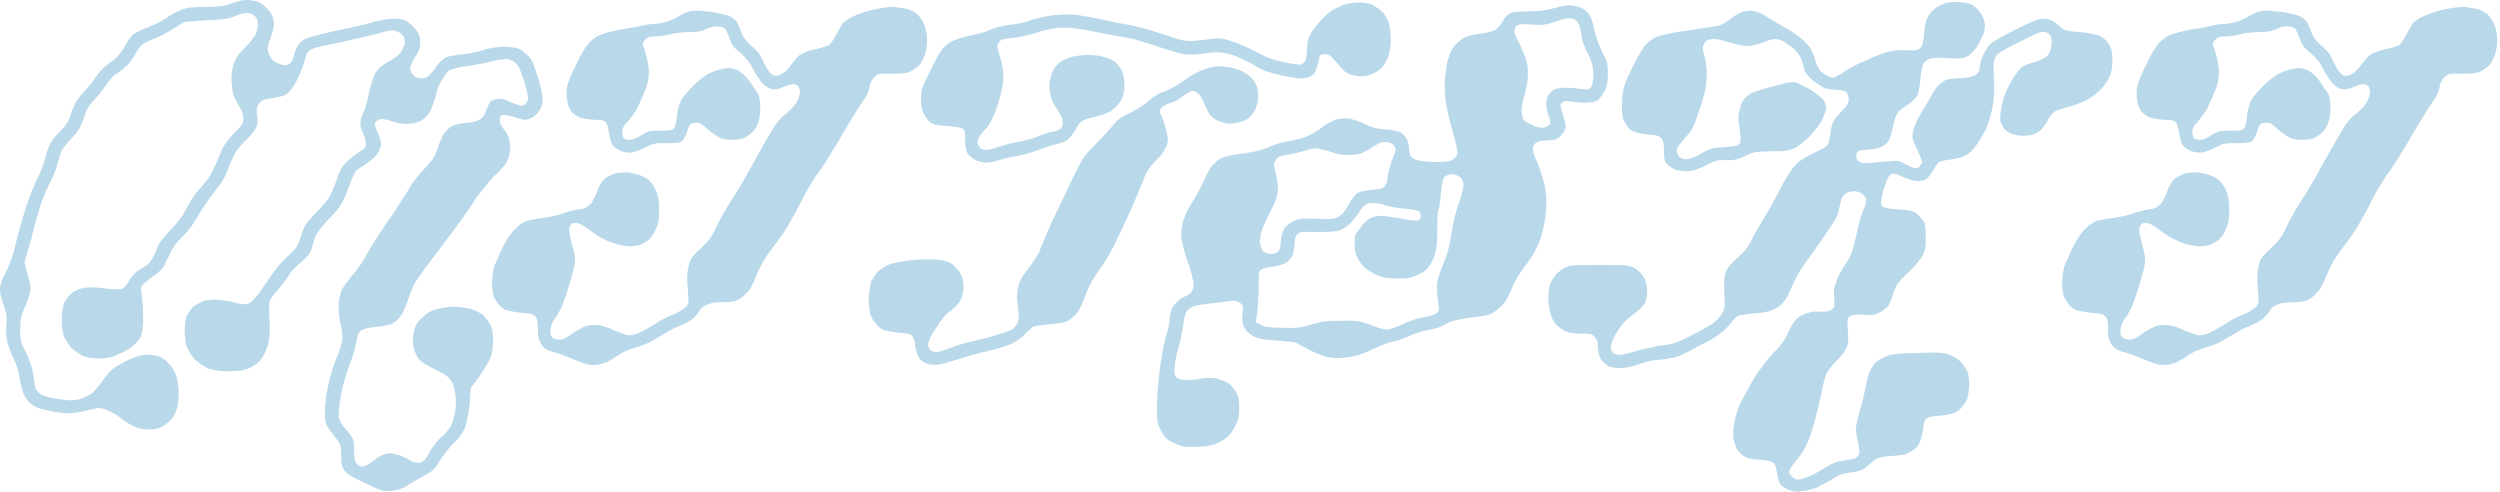 <svg width="178" height="35" viewBox="0 0 178 35" fill="none" xmlns="http://www.w3.org/2000/svg">
<path d="M18.655 0.289C18.807 0.378 19.041 0.647 19.184 0.79C19.337 0.969 19.454 1.291 19.481 1.497C19.544 1.82 19.481 2.088 19.274 2.679C19.041 3.332 19.005 3.476 19.122 3.771C19.184 3.95 19.328 4.219 19.481 4.335C19.597 4.451 19.894 4.568 20.073 4.604C20.396 4.666 20.522 4.631 20.693 4.451C20.809 4.362 20.899 4.129 20.899 4.04C20.899 3.923 21.016 3.655 21.105 3.422C21.195 3.216 21.402 2.974 21.608 2.831C21.788 2.715 22.766 2.446 23.799 2.213C24.84 2.008 26.079 1.739 26.581 1.56C27.057 1.444 27.739 1.327 28.036 1.327C28.332 1.327 28.718 1.39 28.862 1.444C29.041 1.533 29.337 1.802 29.481 1.972C29.688 2.151 29.867 2.473 29.894 2.679C29.921 2.858 29.921 3.18 29.894 3.359C29.867 3.511 29.715 3.887 29.508 4.129C29.355 4.398 29.212 4.72 29.212 4.872C29.212 5.051 29.302 5.23 29.418 5.347C29.535 5.499 29.777 5.579 29.984 5.579C30.28 5.579 30.46 5.49 30.603 5.311C30.72 5.195 30.989 4.899 31.133 4.631C31.285 4.425 31.609 4.156 31.788 4.067C31.968 4.004 32.533 3.887 33.036 3.861C33.512 3.798 34.221 3.655 34.58 3.503C34.966 3.413 35.559 3.324 35.918 3.324C36.241 3.324 36.663 3.386 36.833 3.44C36.986 3.467 37.282 3.673 37.426 3.825C37.605 3.941 37.812 4.21 37.875 4.326C37.964 4.478 38.171 5.096 38.377 5.741C38.611 6.6 38.674 6.985 38.611 7.334C38.584 7.603 38.458 7.862 38.225 8.104C38.072 8.283 37.776 8.462 37.605 8.489C37.399 8.578 37.04 8.489 36.627 8.337C36.241 8.22 35.828 8.158 35.738 8.185C35.648 8.211 35.586 8.364 35.586 8.543C35.586 8.722 35.675 8.928 35.765 9.071C35.918 9.223 36.061 9.456 36.151 9.635C36.241 9.841 36.331 10.199 36.331 10.521C36.331 10.79 36.241 11.228 36.124 11.434C36.034 11.703 35.594 12.177 35.172 12.553C34.786 12.965 34.257 13.618 33.925 14.057C33.655 14.532 32.587 16.036 31.582 17.369C30.54 18.703 29.562 20.028 29.445 20.324C29.328 20.592 29.149 21.067 29.059 21.326C28.969 21.622 28.79 22.007 28.7 22.213C28.61 22.392 28.467 22.598 28.341 22.714C28.251 22.83 28.045 22.983 27.865 23.072C27.686 23.135 27.183 23.251 26.707 23.278C26.088 23.341 25.791 23.457 25.639 23.573C25.522 23.69 25.433 23.985 25.37 24.37C25.307 24.728 25.1 25.435 24.894 25.964C24.687 26.528 24.391 27.441 24.274 28.148C24.158 28.801 24.095 29.509 24.122 29.715C24.149 29.894 24.355 30.279 24.571 30.511C24.84 30.78 25.046 31.102 25.1 31.218C25.19 31.335 25.217 31.747 25.217 32.167C25.217 32.758 25.307 32.91 25.45 33.081C25.603 33.197 25.747 33.26 25.926 33.197C26.043 33.17 26.339 32.991 26.581 32.812C26.788 32.606 27.174 32.4 27.381 32.338C27.677 32.248 27.91 32.248 28.242 32.364C28.512 32.427 28.835 32.57 29.014 32.66C29.131 32.776 29.4 32.893 29.58 32.928C29.849 32.991 29.993 32.955 30.145 32.812C30.298 32.722 30.531 32.338 30.675 32.015C30.908 31.693 31.205 31.308 31.42 31.129C31.627 30.977 31.896 30.655 32.013 30.449C32.192 30.27 32.309 29.768 32.399 29.357C32.462 28.945 32.488 28.407 32.425 28.112C32.399 27.817 32.273 27.369 32.156 27.163C31.923 26.805 31.743 26.689 30.971 26.304C30.442 26.035 29.903 25.713 29.813 25.561C29.697 25.409 29.517 25.059 29.454 24.764C29.364 24.316 29.364 24.084 29.481 23.609C29.571 23.135 29.715 22.929 30.074 22.607C30.37 22.311 30.666 22.105 31.079 22.016C31.375 21.926 31.941 21.837 32.327 21.837C32.65 21.837 33.189 21.926 33.512 21.989C33.808 22.078 34.221 22.284 34.401 22.436C34.553 22.589 34.813 22.911 34.93 23.117C35.047 23.412 35.11 23.77 35.11 24.236C35.11 24.648 35.047 25.122 34.93 25.444C34.84 25.713 34.454 26.331 34.131 26.805L33.512 27.629L33.449 28.694C33.386 29.285 33.242 30.028 33.153 30.323C33.036 30.681 32.794 31.066 32.327 31.532C31.968 31.854 31.528 32.481 31.285 32.83C30.989 33.421 30.81 33.537 30.163 33.895C29.777 34.128 29.185 34.423 28.889 34.638C28.565 34.817 28.206 34.934 27.82 34.961C27.255 34.987 27.138 34.961 25.98 34.397C25.064 33.985 24.705 33.716 24.499 33.483C24.319 33.188 24.292 32.982 24.292 32.391C24.292 31.8 24.23 31.621 24.023 31.326C23.87 31.147 23.61 30.798 23.457 30.583C23.224 30.314 23.161 30.055 23.134 29.634C23.107 29.276 23.161 28.569 23.251 28.041C23.341 27.477 23.52 26.769 23.637 26.411C23.727 26.116 23.933 25.525 24.113 25.113C24.265 24.728 24.382 24.254 24.382 24.021C24.382 23.788 24.319 23.251 24.203 22.866C24.113 22.392 24.086 21.89 24.113 21.568C24.14 21.273 24.265 20.861 24.319 20.655C24.409 20.476 24.768 20.001 25.064 19.616C25.388 19.294 25.953 18.462 26.276 17.817C26.662 17.199 27.318 16.134 27.784 15.507C28.233 14.854 28.79 13.968 29.059 13.556C29.293 13.081 29.804 12.464 30.127 12.106C30.451 11.783 30.783 11.363 30.899 11.193C30.989 11.04 31.133 10.629 31.223 10.369C31.339 10.047 31.519 9.626 31.636 9.456C31.752 9.304 32.022 9.044 32.291 8.928C32.524 8.838 32.946 8.749 33.207 8.749C33.467 8.749 33.862 8.659 34.068 8.569C34.338 8.417 34.454 8.274 34.598 7.916C34.715 7.621 34.831 7.352 34.894 7.262C34.984 7.173 35.217 7.083 35.397 7.057C35.63 6.994 35.927 7.057 36.349 7.262C36.672 7.415 37.031 7.531 37.174 7.531C37.264 7.531 37.408 7.415 37.498 7.298C37.65 7.03 37.65 6.94 37.345 5.884C37.076 4.998 36.932 4.675 36.69 4.469C36.483 4.29 36.241 4.201 36.007 4.201C35.774 4.201 35.262 4.29 34.822 4.407C34.374 4.523 33.611 4.675 33.072 4.729C32.506 4.819 32.004 4.962 31.914 5.051C31.824 5.141 31.618 5.436 31.465 5.705C31.285 5.938 31.079 6.475 31.016 6.86C30.926 7.218 30.72 7.719 30.63 7.952C30.513 8.131 30.271 8.426 30.065 8.543C29.858 8.695 29.499 8.775 29.176 8.811C28.763 8.838 28.431 8.811 27.901 8.632C27.336 8.453 27.156 8.426 26.923 8.543C26.806 8.605 26.689 8.722 26.689 8.838C26.689 8.928 26.779 9.223 26.896 9.456C27.012 9.689 27.129 10.047 27.129 10.226C27.129 10.458 27.012 10.727 26.896 10.906C26.806 11.112 26.42 11.407 26.097 11.649C25.738 11.855 25.415 12.123 25.325 12.177C25.262 12.294 25.029 12.741 24.876 13.216C24.723 13.717 24.427 14.308 24.283 14.55C24.131 14.818 23.691 15.346 23.278 15.731C22.775 16.295 22.506 16.644 22.416 16.94C22.353 17.208 22.237 17.558 22.147 17.826C22.03 18.095 21.788 18.39 21.348 18.739C20.989 19.061 20.603 19.446 20.522 19.688C20.405 19.867 20.073 20.252 19.84 20.574C19.57 20.87 19.31 21.228 19.247 21.344C19.157 21.497 19.131 21.872 19.184 22.642C19.247 23.35 19.211 23.913 19.122 24.361C19.059 24.719 18.852 25.185 18.673 25.453C18.466 25.776 18.224 25.982 17.784 26.196C17.254 26.402 17.012 26.429 16.24 26.429C15.531 26.429 15.199 26.366 14.786 26.223C14.463 26.071 14.076 25.776 13.834 25.57C13.655 25.364 13.421 24.952 13.305 24.71C13.215 24.442 13.152 23.913 13.152 23.529C13.152 23.054 13.215 22.669 13.331 22.41C13.484 22.204 13.655 21.935 13.744 21.846C13.861 21.756 14.13 21.613 14.364 21.488C14.543 21.398 14.983 21.335 15.315 21.335C15.612 21.362 16.141 21.398 16.527 21.488C16.85 21.604 17.299 21.666 17.443 21.666C17.622 21.666 17.829 21.577 18.009 21.371C18.161 21.219 18.457 20.87 18.628 20.601C18.834 20.333 19.22 19.742 19.517 19.33C19.813 18.918 20.289 18.381 20.558 18.175C20.791 17.969 21.123 17.647 21.177 17.468C21.267 17.316 21.384 16.904 21.5 16.609C21.653 16.107 21.797 15.866 22.452 15.194C22.901 14.782 23.368 14.191 23.52 13.896C23.637 13.663 23.879 13.099 24.023 12.652C24.203 12.088 24.382 11.828 24.705 11.497C24.939 11.291 25.325 10.995 25.567 10.816C25.98 10.584 26.043 10.521 26.043 10.199C26.043 9.993 25.953 9.697 25.863 9.518C25.747 9.339 25.657 8.99 25.657 8.775C25.657 8.561 25.774 8.158 25.926 7.889C26.043 7.594 26.222 6.976 26.285 6.502C26.402 6.054 26.581 5.526 26.671 5.293C26.788 5.087 26.994 4.819 27.174 4.702C27.327 4.586 27.704 4.344 27.973 4.201C28.359 3.968 28.565 3.753 28.682 3.431C28.862 3.109 28.862 2.956 28.772 2.688C28.709 2.536 28.565 2.366 28.413 2.303C28.233 2.213 28.054 2.151 27.91 2.151C27.793 2.151 27.201 2.303 26.573 2.473C25.953 2.625 24.849 2.858 24.176 3.037C23.466 3.153 22.721 3.332 22.488 3.395C22.282 3.422 22.012 3.601 21.922 3.717C21.833 3.834 21.716 4.192 21.653 4.425C21.59 4.72 21.357 5.284 21.15 5.696C20.881 6.197 20.648 6.519 20.405 6.698C20.226 6.815 19.813 6.931 19.544 6.967C19.274 6.994 18.888 7.057 18.745 7.119C18.601 7.182 18.421 7.352 18.359 7.504C18.269 7.656 18.269 7.952 18.296 8.185C18.359 8.417 18.359 8.775 18.296 8.928C18.233 9.16 17.973 9.545 17.497 9.993C16.904 10.584 16.725 10.852 16.428 11.559C16.249 12.034 16.016 12.598 15.899 12.768C15.782 13.001 15.45 13.422 15.154 13.806C14.857 14.165 14.409 14.845 14.148 15.284C13.825 15.874 13.493 16.349 13.053 16.788C12.604 17.199 12.308 17.611 12.137 17.996L11.689 18.909C11.599 19.115 11.276 19.411 11.033 19.59C10.737 19.769 10.414 20.037 10.288 20.154C10.019 20.386 10.019 20.449 10.109 21.156C10.171 21.568 10.198 22.275 10.198 22.696C10.198 23.144 10.136 23.699 10.046 23.878C9.983 24.11 9.75 24.406 9.516 24.585C9.337 24.764 8.834 25.059 8.475 25.203C7.882 25.471 7.613 25.525 6.994 25.525C6.464 25.525 6.168 25.462 5.836 25.319C5.602 25.167 5.306 24.961 5.126 24.818C4.974 24.666 4.74 24.316 4.597 24.048C4.444 23.663 4.39 23.305 4.39 22.777C4.39 22.275 4.453 21.863 4.57 21.568C4.687 21.335 4.893 21.04 5.073 20.915C5.225 20.735 5.575 20.592 5.818 20.53C6.087 20.467 6.527 20.44 6.823 20.467L7.945 20.583C8.268 20.61 8.627 20.61 8.744 20.556C8.861 20.494 9.103 20.172 9.247 19.903C9.453 19.581 9.723 19.312 9.992 19.16C10.261 19.044 10.557 18.802 10.647 18.686C10.764 18.569 11.006 18.157 11.123 17.799C11.303 17.298 11.572 16.976 12.164 16.349C12.694 15.785 13.053 15.346 13.322 14.755C13.592 14.281 13.942 13.717 14.184 13.484C14.418 13.189 14.714 12.867 14.84 12.688C14.956 12.508 15.199 12.034 15.405 11.622C15.585 11.175 15.791 10.62 15.935 10.414C16.052 10.181 16.411 9.733 16.734 9.411C17.263 8.91 17.326 8.757 17.326 8.435C17.326 8.167 17.209 7.817 16.913 7.37C16.59 6.806 16.527 6.546 16.5 5.92C16.438 5.445 16.5 5.033 16.617 4.622C16.734 4.21 16.913 3.914 17.416 3.413C17.775 3.055 18.125 2.616 18.215 2.41C18.278 2.204 18.367 1.909 18.367 1.73C18.367 1.461 18.278 1.282 18.161 1.166C18.009 0.987 17.802 0.933 17.542 0.933C17.335 0.933 16.922 1.05 16.68 1.166C16.267 1.345 15.908 1.399 14.75 1.435C13.951 1.497 13.206 1.551 13.089 1.587C12.972 1.676 12.586 1.882 12.227 2.115C11.868 2.348 11.276 2.643 10.953 2.768C10.593 2.921 10.207 3.091 10.064 3.216C9.947 3.332 9.741 3.664 9.588 3.923C9.435 4.219 9.175 4.577 8.969 4.72C8.762 4.926 8.439 5.168 8.197 5.311C7.99 5.49 7.667 5.839 7.451 6.197C7.245 6.493 6.859 6.967 6.626 7.2C6.267 7.558 6.123 7.907 5.943 8.498C5.71 9.116 5.557 9.357 5.117 9.832C4.821 10.127 4.498 10.539 4.408 10.691C4.319 10.843 4.202 11.282 4.112 11.604C4.049 11.927 3.789 12.553 3.582 12.965C3.349 13.377 3.053 14.12 2.9 14.559C2.748 15.06 2.424 16.152 2.218 17.038L1.742 18.668L1.976 19.581C2.209 20.377 2.209 20.583 2.092 20.968C2.029 21.201 1.886 21.675 1.733 21.971C1.5 22.472 1.437 22.768 1.437 23.448C1.437 24.218 1.464 24.361 1.886 25.167C2.182 25.82 2.335 26.286 2.388 26.796C2.415 27.154 2.505 27.566 2.568 27.745C2.658 27.897 2.864 28.067 3.017 28.13C3.196 28.22 3.762 28.363 4.265 28.425C5.064 28.542 5.243 28.515 5.746 28.399C6.069 28.282 6.428 28.103 6.608 27.951C6.76 27.835 7.021 27.45 7.263 27.181C7.443 26.859 7.793 26.501 7.972 26.322C8.179 26.143 8.717 25.82 9.157 25.614C9.812 25.346 10.073 25.256 10.522 25.256C10.818 25.256 11.231 25.319 11.41 25.409C11.617 25.498 11.886 25.731 12.066 25.937C12.272 26.116 12.479 26.528 12.568 26.823C12.658 27.118 12.721 27.62 12.721 28.005C12.721 28.39 12.658 28.891 12.568 29.186C12.479 29.455 12.299 29.804 12.066 29.983C11.886 30.162 11.617 30.368 11.446 30.431C11.294 30.52 10.917 30.583 10.557 30.583C10.145 30.556 9.812 30.493 9.552 30.377C9.346 30.288 8.87 29.992 8.547 29.724C8.161 29.428 7.631 29.195 7.389 29.106C7.003 29.016 6.859 29.043 6.204 29.222C5.791 29.339 5.225 29.428 4.929 29.428C4.606 29.428 4.067 29.365 3.627 29.276C3.178 29.186 2.712 29.07 2.559 28.98C2.406 28.891 2.146 28.712 2.029 28.596C1.913 28.479 1.733 28.184 1.67 28.005C1.581 27.826 1.464 27.351 1.401 26.966C1.374 26.581 1.221 26.053 0.988 25.579C0.782 25.167 0.575 24.576 0.512 24.307C0.449 24.039 0.422 23.538 0.449 23.126C0.512 22.598 0.476 22.356 0.243 21.675C0.036 21.147 -0.026 20.727 0.01 20.467C0.036 20.198 0.189 19.76 0.396 19.428C0.575 19.106 0.808 18.453 0.961 17.978C1.078 17.504 1.347 16.412 1.616 15.525C1.886 14.55 2.299 13.484 2.568 12.893C2.864 12.365 3.134 11.595 3.223 11.21C3.313 10.825 3.493 10.414 3.582 10.208C3.672 10.056 3.968 9.644 4.292 9.321C4.74 8.874 4.911 8.614 5.037 8.14C5.126 7.817 5.333 7.433 5.396 7.28C5.486 7.101 5.755 6.779 6.015 6.484C6.249 6.251 6.608 5.83 6.76 5.571C6.913 5.302 7.236 4.953 7.443 4.774C7.649 4.568 8.008 4.326 8.215 4.183C8.394 4.004 8.717 3.619 8.924 3.234C9.157 2.786 9.399 2.491 9.606 2.375C9.839 2.222 10.315 2.016 10.647 1.9C11.006 1.784 11.509 1.488 11.805 1.309C12.075 1.103 12.55 0.835 12.874 0.718C13.26 0.539 13.583 0.513 14.624 0.486C15.63 0.486 16.043 0.423 16.428 0.253C16.752 0.163 17.084 0.047 17.254 0.02C17.407 -0.007 17.667 -0.007 17.874 0.02C18.08 0.047 18.404 0.137 18.583 0.226L18.655 0.289Z" fill="#B9D9EB"/>
<path d="M64.608 0.638C64.841 0.701 65.138 0.871 65.353 1.05C65.506 1.229 65.712 1.497 65.766 1.667C65.883 1.873 65.973 2.285 66 2.616C66.026 3.064 66 3.386 65.883 3.771C65.82 4.067 65.614 4.425 65.524 4.568C65.407 4.72 65.111 4.926 64.904 5.042C64.581 5.221 64.312 5.248 63.54 5.248C62.714 5.221 62.535 5.248 62.328 5.427C62.175 5.544 62.005 5.785 61.942 6.018C61.915 6.251 61.825 6.546 61.762 6.672C61.7 6.851 61.403 7.262 61.107 7.71C60.838 8.158 60.156 9.214 59.689 10.073C59.186 10.897 58.504 12.025 58.118 12.499C57.795 13.001 57.292 13.798 57.05 14.335C56.816 14.836 56.367 15.606 56.098 16.08C55.864 16.492 55.326 17.235 54.94 17.737C54.437 18.39 54.168 18.891 53.872 19.572C53.602 20.252 53.423 20.637 53.1 20.906C52.893 21.174 52.534 21.38 52.328 21.434C52.121 21.497 51.645 21.523 51.286 21.523C50.963 21.523 50.514 21.586 50.335 21.702C50.128 21.765 49.922 21.935 49.832 22.087C49.742 22.266 49.536 22.499 49.383 22.651C49.266 22.768 48.853 23.036 48.494 23.153C48.108 23.305 47.543 23.6 47.22 23.806C46.861 24.012 46.394 24.308 46.151 24.424C45.882 24.54 45.442 24.692 45.146 24.782C44.877 24.845 44.401 25.05 44.167 25.194C43.871 25.4 43.485 25.641 43.252 25.758C42.983 25.874 42.632 25.991 42.273 25.991C41.825 25.991 41.564 25.874 40.819 25.579C40.343 25.373 39.778 25.167 39.571 25.104C39.392 25.077 39.122 24.988 38.952 24.898C38.799 24.836 38.593 24.63 38.503 24.451C38.35 24.218 38.297 23.949 38.297 23.448C38.297 22.947 38.27 22.678 38.117 22.535C37.964 22.356 37.821 22.329 37.049 22.266C36.573 22.204 36.097 22.114 35.98 22.061C35.864 21.998 35.657 21.855 35.532 21.702C35.379 21.523 35.208 21.255 35.146 21.085C35.083 20.879 35.029 20.467 35.029 20.082C35.029 19.697 35.119 19.223 35.208 18.9C35.361 18.605 35.621 17.951 35.864 17.45C36.187 16.886 36.483 16.447 36.779 16.206C36.986 15.973 37.372 15.758 37.578 15.704C37.812 15.642 38.323 15.552 38.79 15.498C39.239 15.436 39.832 15.293 40.065 15.203C40.361 15.087 40.837 14.97 41.187 14.908C41.6 14.881 41.869 14.729 41.986 14.585C42.139 14.469 42.345 14.057 42.489 13.699C42.641 13.225 42.875 12.876 43.054 12.723C43.207 12.607 43.53 12.428 43.764 12.365C43.997 12.276 44.446 12.276 44.769 12.276C45.092 12.338 45.541 12.455 45.747 12.544C45.981 12.661 46.223 12.813 46.313 12.956C46.403 13.046 46.609 13.314 46.726 13.61C46.879 13.995 46.932 14.29 46.932 14.97C46.932 15.713 46.87 15.919 46.663 16.385C46.546 16.707 46.277 17.003 46.133 17.128C45.981 17.217 45.685 17.396 45.514 17.45C45.334 17.513 45.011 17.54 44.832 17.54C44.625 17.54 44.212 17.477 43.916 17.387C43.62 17.325 43.171 17.119 42.938 17.003C42.668 16.886 42.228 16.555 41.896 16.322C41.447 16 41.241 15.874 41.008 15.874C40.711 15.874 40.648 15.937 40.559 16.143C40.496 16.322 40.532 16.617 40.711 17.352C40.918 18.032 40.981 18.39 40.918 18.766C40.891 19.035 40.684 19.831 40.469 20.485C40.263 21.165 40.02 21.846 39.903 22.025C39.814 22.204 39.634 22.526 39.49 22.705C39.347 22.884 39.221 23.206 39.194 23.412C39.167 23.735 39.194 23.887 39.311 24.003C39.401 24.119 39.634 24.182 39.84 24.182C40.074 24.182 40.343 24.066 40.756 23.735C41.079 23.529 41.555 23.26 41.762 23.206C41.968 23.144 42.354 23.117 42.587 23.144C42.857 23.171 43.386 23.35 43.799 23.555C44.248 23.735 44.688 23.878 44.778 23.878C44.868 23.878 45.137 23.815 45.37 23.761C45.577 23.672 46.142 23.376 46.582 23.108C46.995 22.812 47.624 22.49 48.001 22.365C48.387 22.186 48.71 21.98 48.827 21.863C49.033 21.631 49.06 21.505 48.979 20.744C48.952 20.27 48.889 19.706 48.952 19.446C48.952 19.214 49.042 18.829 49.105 18.623C49.195 18.39 49.491 18.032 49.904 17.674C50.433 17.173 50.613 16.967 50.945 16.286C51.152 15.812 51.565 15.078 51.861 14.603C52.157 14.129 52.687 13.305 53.019 12.714L54.141 10.7C54.41 10.199 54.823 9.518 55.003 9.223C55.209 8.838 55.532 8.426 55.918 8.131C56.242 7.862 56.601 7.513 56.717 7.271C56.834 7.092 56.951 6.797 56.951 6.591C56.951 6.412 56.888 6.206 56.834 6.143C56.744 6.054 56.601 5.991 56.448 5.991C56.295 5.991 55.972 6.108 55.703 6.224C55.317 6.376 55.2 6.403 54.841 6.314C54.662 6.251 54.365 6.045 54.222 5.866C54.105 5.714 53.809 5.275 53.629 4.953C53.423 4.478 53.127 4.129 52.714 3.771C52.211 3.359 52.094 3.18 51.942 2.733C51.852 2.464 51.708 2.142 51.618 2.025C51.466 1.936 51.232 1.873 51.026 1.873C50.846 1.873 50.496 1.963 50.254 2.079C49.931 2.231 49.661 2.285 49.042 2.285C48.566 2.285 47.974 2.375 47.74 2.437C47.444 2.527 46.995 2.589 46.699 2.589C46.286 2.589 46.133 2.652 45.99 2.768C45.873 2.885 45.756 3.037 45.756 3.127C45.756 3.189 45.909 3.512 45.99 3.87C46.106 4.255 46.196 4.729 46.196 5.141C46.196 5.615 46.133 5.938 45.9 6.528C45.721 6.94 45.487 7.477 45.37 7.71C45.281 7.916 44.957 8.328 44.751 8.596C44.428 8.919 44.302 9.125 44.302 9.366C44.302 9.545 44.329 9.724 44.392 9.841C44.455 9.903 44.661 9.957 44.841 9.957C45.047 9.957 45.343 9.841 45.703 9.599C46.178 9.304 46.268 9.304 47.04 9.304C47.749 9.304 47.902 9.277 48.019 9.098C48.081 9.008 48.171 8.623 48.198 8.238C48.225 7.853 48.378 7.379 48.494 7.146C48.584 6.94 48.997 6.466 49.356 6.108C49.742 5.723 50.272 5.311 50.568 5.195C50.864 5.042 51.313 4.926 51.609 4.872C51.995 4.81 52.229 4.872 52.498 4.989C52.767 5.105 53.028 5.347 53.36 5.759C53.593 6.117 53.863 6.528 53.979 6.672C54.069 6.904 54.132 7.236 54.132 7.621C54.132 7.916 54.105 8.39 54.015 8.623C53.988 8.829 53.782 9.151 53.656 9.33C53.504 9.483 53.243 9.689 53.064 9.778C52.884 9.894 52.534 9.957 52.148 9.957C51.735 9.957 51.376 9.894 51.197 9.778C51.044 9.689 50.667 9.456 50.398 9.214C50.038 8.856 49.832 8.74 49.626 8.74C49.446 8.74 49.239 8.766 49.177 8.829C49.114 8.856 48.997 9.098 48.907 9.42C48.818 9.653 48.674 9.984 48.521 10.073C48.405 10.163 48.045 10.19 47.426 10.19C46.6 10.19 46.475 10.217 45.855 10.548C45.442 10.754 45.029 10.87 44.814 10.87C44.634 10.87 44.311 10.808 44.132 10.718C43.925 10.629 43.683 10.45 43.602 10.306C43.521 10.163 43.395 9.778 43.368 9.483C43.306 9.125 43.216 8.802 43.135 8.713C43.045 8.596 42.866 8.534 42.453 8.534C42.157 8.534 41.708 8.471 41.501 8.417C41.268 8.39 40.999 8.238 40.882 8.122C40.729 8.032 40.586 7.826 40.559 7.737C40.496 7.647 40.406 7.379 40.379 7.119C40.316 6.851 40.316 6.439 40.379 6.17C40.442 5.875 40.702 5.168 41.035 4.577C41.304 3.959 41.717 3.279 41.923 3.073C42.13 2.84 42.453 2.598 42.668 2.509C42.938 2.392 43.62 2.213 44.239 2.097C44.859 2.008 45.541 1.864 45.721 1.829C45.9 1.766 46.25 1.712 46.519 1.712C46.753 1.712 47.202 1.623 47.435 1.56C47.731 1.47 48.144 1.291 48.441 1.085C48.71 0.933 49.096 0.79 49.302 0.763C49.509 0.736 50.164 0.79 50.694 0.853C51.259 0.942 51.852 1.085 51.995 1.175C52.175 1.265 52.355 1.408 52.444 1.533C52.534 1.649 52.651 1.981 52.767 2.276C52.92 2.661 53.064 2.867 53.513 3.279C53.961 3.637 54.168 3.932 54.338 4.371C54.491 4.693 54.724 5.078 54.841 5.195C54.931 5.311 55.111 5.4 55.254 5.4C55.344 5.4 55.577 5.338 55.73 5.221C55.909 5.132 56.179 4.863 56.349 4.568C56.529 4.335 56.825 4.004 56.969 3.888C57.202 3.771 57.678 3.565 58.064 3.503C58.477 3.413 58.863 3.297 59.042 3.207C59.132 3.144 59.366 2.795 59.545 2.464C59.725 2.106 59.931 1.757 60.048 1.605C60.2 1.488 60.434 1.309 60.613 1.22C60.82 1.13 61.296 0.924 61.709 0.808C62.121 0.692 62.714 0.575 62.983 0.539C63.306 0.513 63.666 0.45 63.809 0.513L64.554 0.629L64.608 0.638Z" fill="#B9D9EB"/>
<path d="M61.978 20.154C62.095 19.921 62.337 19.5 62.508 19.33C62.777 19.124 63.1 18.882 63.396 18.802C63.666 18.712 64.285 18.596 64.815 18.533C65.344 18.471 66.089 18.444 66.538 18.471C66.924 18.497 67.4 18.587 67.579 18.677C67.759 18.739 67.993 18.945 68.109 19.124C68.262 19.241 68.432 19.509 68.495 19.715C68.558 19.921 68.612 20.243 68.612 20.458C68.612 20.691 68.522 21.076 68.432 21.282C68.316 21.55 68.046 21.846 67.723 22.105C67.364 22.338 67.014 22.759 66.655 23.35C66.269 23.878 66.089 24.325 66.089 24.504C66.089 24.71 66.152 24.863 66.269 24.952C66.359 25.015 66.565 25.068 66.682 25.068C66.799 25.068 67.212 24.952 67.597 24.8C67.957 24.648 68.693 24.415 69.258 24.299C69.788 24.182 70.596 23.976 71.036 23.824C71.484 23.708 71.951 23.529 72.104 23.439C72.221 23.35 72.373 23.117 72.463 22.965C72.553 22.669 72.553 22.463 72.463 21.756C72.373 21.013 72.4 20.78 72.526 20.342C72.616 19.957 72.885 19.518 73.235 19.097C73.531 18.712 73.855 18.211 73.98 17.978C74.07 17.71 74.483 16.707 74.932 15.704C75.407 14.755 76.09 13.278 76.476 12.482C77.131 11.184 77.248 11.005 77.894 10.387C78.28 10.002 78.81 9.411 79.106 9.089C79.519 8.561 79.698 8.382 80.444 8.05C80.946 7.782 81.539 7.433 81.835 7.137C82.194 6.842 82.49 6.636 82.876 6.519C83.146 6.43 83.621 6.197 83.918 5.991C84.187 5.785 84.69 5.463 85.013 5.248C85.336 5.096 85.812 4.89 86.054 4.836C86.288 4.747 86.799 4.684 87.149 4.747C87.625 4.774 87.948 4.863 88.451 5.069C88.954 5.365 89.16 5.544 89.313 5.812C89.519 6.108 89.582 6.376 89.582 6.815C89.582 7.173 89.492 7.558 89.376 7.791C89.259 8.059 89.053 8.292 88.9 8.408C88.72 8.561 88.397 8.677 88.101 8.731C87.868 8.793 87.482 8.82 87.302 8.793C87.096 8.731 86.737 8.614 86.557 8.525C86.261 8.346 86.081 8.167 85.938 7.782L85.579 7.012C85.516 6.895 85.372 6.69 85.219 6.6C85.013 6.448 84.896 6.448 84.717 6.537C84.564 6.627 84.268 6.77 84.097 6.949C83.918 7.101 83.532 7.271 83.325 7.334C83.092 7.397 82.823 7.54 82.733 7.656C82.526 7.862 82.526 7.889 82.733 8.31C82.823 8.578 82.966 9.017 83.056 9.348C83.173 9.823 83.173 9.966 83.083 10.324C82.993 10.593 82.76 11.005 82.284 11.443C81.754 12.007 81.575 12.303 81.395 12.858C81.243 13.216 80.83 14.245 80.444 15.105C80.031 15.991 79.528 17.083 79.286 17.558C79.043 18.032 78.603 18.766 78.28 19.214C77.894 19.715 77.571 20.306 77.365 20.807C77.212 21.282 76.951 21.846 76.835 22.052C76.682 22.32 76.422 22.58 76.126 22.794C75.802 22.974 75.506 23.027 74.734 23.09C74.169 23.153 73.666 23.206 73.549 23.269C73.46 23.358 73.19 23.564 72.984 23.77C72.777 24.039 72.364 24.299 72.068 24.451C71.745 24.63 70.946 24.863 70.264 25.015C69.519 25.167 68.603 25.462 68.127 25.605C67.651 25.749 67.086 25.928 66.826 25.964C66.592 25.991 66.206 25.964 66 25.901C65.793 25.838 65.551 25.632 65.434 25.489C65.344 25.337 65.228 24.961 65.165 24.666C65.138 24.308 65.048 24.012 64.931 23.896C64.815 23.779 64.518 23.717 63.98 23.69C63.531 23.627 63.028 23.538 62.858 23.484C62.678 23.394 62.472 23.188 62.328 23.009C62.175 22.857 62.005 22.535 61.942 22.329C61.915 22.15 61.852 21.675 61.852 21.326C61.852 20.977 61.915 20.467 62.005 20.172L61.978 20.154ZM97.787 0.405C97.994 0.495 98.353 0.727 98.496 0.933C98.64 1.139 98.882 1.497 98.909 1.757C98.972 1.963 99.026 2.464 99.026 2.795C99.026 3.153 98.963 3.682 98.873 3.95C98.757 4.308 98.577 4.604 98.344 4.863C98.075 5.096 97.814 5.248 97.428 5.365C97.042 5.454 96.773 5.454 96.387 5.365C95.911 5.248 95.794 5.159 95.471 4.801C95.265 4.532 94.968 4.237 94.852 4.12C94.735 3.941 94.555 3.852 94.349 3.852C94.196 3.852 94.053 3.879 93.99 3.941C93.963 3.968 93.9 4.263 93.837 4.559C93.748 4.854 93.658 5.15 93.568 5.239C93.478 5.356 93.245 5.508 93.002 5.535C92.733 5.624 92.41 5.597 91.611 5.445C91.019 5.329 90.399 5.15 90.193 5.087C89.959 5.024 89.537 4.819 89.214 4.586C88.891 4.407 88.388 4.174 88.056 4.022C87.76 3.905 87.284 3.789 87.051 3.753C86.754 3.691 86.225 3.726 85.686 3.816C85.21 3.879 84.645 3.905 84.411 3.879C84.205 3.852 83.37 3.646 82.544 3.35C81.772 3.082 80.767 2.786 80.318 2.697C79.869 2.634 78.774 2.428 77.885 2.249C76.548 1.981 76.081 1.954 75.425 1.981C74.923 2.008 74.267 2.16 73.675 2.366C73.145 2.518 72.4 2.688 71.987 2.724C71.368 2.751 71.242 2.84 71.126 3.019C70.973 3.252 70.973 3.315 71.215 4.084C71.368 4.613 71.449 5.087 71.449 5.588C71.422 6 71.296 6.591 71.152 7.066C71.036 7.54 70.829 8.104 70.704 8.337C70.587 8.605 70.38 8.928 70.201 9.16C69.967 9.366 69.788 9.662 69.698 9.778C69.671 9.868 69.608 10.047 69.608 10.136C69.608 10.226 69.671 10.405 69.761 10.494C69.851 10.611 70.057 10.673 70.21 10.673C70.389 10.673 70.713 10.584 70.982 10.494C71.251 10.405 71.844 10.226 72.319 10.136C72.795 10.047 73.442 9.903 73.738 9.778C74.061 9.599 74.537 9.483 74.743 9.42C74.95 9.393 75.246 9.304 75.336 9.268C75.452 9.205 75.569 9.116 75.605 9.062C75.632 8.972 75.668 8.829 75.668 8.677C75.668 8.561 75.578 8.292 75.488 8.149C75.372 7.97 75.192 7.647 75.039 7.406C74.887 7.173 74.77 6.725 74.743 6.457C74.716 6.224 74.716 5.803 74.806 5.508C74.869 5.15 75.013 4.89 75.282 4.595C75.515 4.362 75.811 4.21 76.171 4.093C76.494 3.977 77.086 3.914 77.472 3.914C77.885 3.914 78.424 3.977 78.63 4.067C78.837 4.093 79.16 4.272 79.375 4.389C79.555 4.541 79.788 4.836 79.878 5.042C79.995 5.311 80.058 5.696 80.058 6.081C80.058 6.466 79.995 6.788 79.851 7.083C79.698 7.379 79.438 7.647 79.169 7.853C78.9 8.059 78.424 8.211 77.921 8.328C77.356 8.444 77.059 8.561 76.916 8.713C76.799 8.829 76.619 9.125 76.503 9.366C76.35 9.572 76.144 9.868 75.973 9.984C75.82 10.073 75.443 10.217 75.174 10.279C74.878 10.342 74.348 10.512 73.962 10.664C73.576 10.816 72.957 11.022 72.544 11.076C72.185 11.139 71.592 11.255 71.269 11.371C70.973 11.461 70.497 11.577 70.264 11.577C69.994 11.577 69.671 11.515 69.465 11.398C69.285 11.336 69.052 11.13 68.899 10.951C68.782 10.682 68.72 10.45 68.72 9.975C68.72 9.474 68.693 9.268 68.567 9.178C68.45 9.089 68.037 9.026 67.472 8.972C66.763 8.945 66.493 8.883 66.26 8.74C66.107 8.623 65.901 8.328 65.784 8.122C65.632 7.889 65.578 7.558 65.578 7.03C65.578 6.376 65.641 6.26 66.17 5.168C66.493 4.514 66.852 3.807 66.996 3.628C67.149 3.395 67.445 3.127 67.705 2.974C67.912 2.858 68.531 2.652 69.097 2.527C69.626 2.437 70.308 2.231 70.605 2.079C70.928 1.927 71.52 1.811 71.969 1.757C72.382 1.73 73.091 1.578 73.513 1.399C73.926 1.282 74.635 1.13 75.057 1.077C75.623 1.014 76.153 1.014 76.628 1.05C77.041 1.112 77.607 1.229 77.966 1.282C78.289 1.372 79.124 1.515 79.806 1.667C80.578 1.784 81.673 2.052 82.715 2.41C84.196 2.912 84.376 2.939 84.968 2.912C85.354 2.885 85.947 2.822 86.27 2.76C86.835 2.697 87.096 2.733 87.688 2.939C88.074 3.055 88.873 3.386 89.412 3.682C90.184 4.093 90.659 4.272 91.431 4.425C91.934 4.541 92.473 4.604 92.616 4.604C92.733 4.577 92.85 4.451 92.94 4.335C93.002 4.183 93.056 3.807 93.056 3.512C93.056 3.127 93.119 2.742 93.263 2.509C93.379 2.303 93.649 1.855 93.918 1.596C94.151 1.3 94.573 0.915 94.78 0.772C95.013 0.62 95.399 0.45 95.642 0.36C95.911 0.244 96.414 0.181 96.737 0.181C97.186 0.181 97.536 0.244 97.805 0.387L97.787 0.405Z" fill="#B9D9EB"/>
<path d="M112.644 0.584C112.797 0.674 113.057 0.853 113.147 1.032C113.264 1.148 113.416 1.623 113.506 2.07C113.596 2.571 113.829 3.189 114.072 3.699C114.458 4.38 114.484 4.559 114.484 5.239C114.484 5.83 114.422 6.152 114.251 6.484C114.098 6.752 113.892 7.012 113.748 7.164C113.542 7.253 113.246 7.316 112.922 7.316C112.653 7.316 112.177 7.289 111.917 7.227C111.441 7.164 111.325 7.2 111.208 7.316C111.055 7.433 111.091 7.585 111.298 8.229C111.531 8.972 111.531 9.026 111.36 9.384C111.244 9.563 111.001 9.796 110.858 9.885C110.741 9.948 110.355 10.002 110.086 10.002C109.7 10.002 109.52 10.065 109.341 10.181C109.134 10.387 109.107 10.476 109.161 10.772C109.188 10.978 109.368 11.363 109.52 11.721C109.637 12.016 109.843 12.67 109.969 13.108C110.086 13.726 110.122 14.2 110.086 14.908C110.059 15.472 109.906 16.179 109.816 16.537C109.727 16.895 109.547 17.396 109.403 17.656C109.251 17.978 108.874 18.605 108.488 19.07C108.165 19.518 107.779 20.136 107.689 20.431C107.572 20.727 107.393 21.111 107.276 21.291C107.186 21.496 106.953 21.792 106.71 21.944C106.531 22.15 106.235 22.329 106.028 22.392C105.876 22.454 105.202 22.571 104.61 22.624C103.658 22.777 103.362 22.83 102.949 23.072C102.653 23.251 102.177 23.43 101.737 23.484C101.378 23.547 100.732 23.717 100.346 23.931C99.933 24.11 99.394 24.29 99.098 24.343C98.802 24.406 98.146 24.666 97.644 24.907C96.988 25.23 96.486 25.382 95.92 25.435C95.301 25.525 95.058 25.525 94.439 25.409C94.026 25.292 93.46 25.05 93.101 24.845C92.742 24.666 92.356 24.433 92.239 24.397C92.15 24.37 91.53 24.281 90.875 24.245C89.896 24.182 89.627 24.128 89.214 23.922C88.891 23.717 88.684 23.538 88.559 23.242C88.442 22.974 88.406 22.741 88.469 22.293C88.532 21.765 88.496 21.702 88.263 21.55C87.993 21.371 87.85 21.371 87.167 21.488C86.754 21.55 86.099 21.604 85.803 21.666C85.444 21.693 85.058 21.756 84.914 21.846C84.762 21.908 84.591 22.052 84.501 22.141C84.438 22.204 84.295 22.616 84.268 23.027C84.205 23.475 84.061 24.119 83.972 24.531C83.855 24.889 83.702 25.534 83.648 25.946C83.586 26.563 83.621 26.689 83.765 26.859C83.945 27.011 84.124 27.065 84.447 27.065C84.681 27.065 85.192 27.038 85.516 26.948C85.929 26.886 86.341 26.886 86.638 26.948C86.934 27.038 87.257 27.154 87.437 27.271C87.616 27.36 87.85 27.655 87.966 27.861C88.173 28.157 88.236 28.452 88.236 29.043C88.236 29.661 88.173 29.929 87.966 30.314C87.85 30.583 87.58 30.968 87.374 31.111C87.194 31.29 86.781 31.523 86.485 31.639C86.072 31.756 85.623 31.818 85.067 31.818C84.295 31.818 84.088 31.791 83.612 31.55C83.11 31.344 82.957 31.192 82.697 30.726C82.401 30.162 82.374 30.046 82.374 28.98C82.374 28.3 82.463 27.118 82.58 26.295C82.67 25.525 82.849 24.549 82.966 24.164C83.083 23.779 83.236 23.188 83.262 22.866C83.289 22.481 83.379 22.123 83.442 21.953C83.505 21.837 83.648 21.631 83.828 21.479C83.981 21.326 84.241 21.156 84.394 21.094C84.6 21.031 84.806 20.861 84.896 20.682C84.986 20.503 85.013 20.297 84.959 20.028C84.932 19.849 84.779 19.258 84.6 18.73C84.394 18.202 84.214 17.486 84.151 17.19C84.088 16.779 84.088 16.394 84.178 16.009C84.241 15.597 84.501 15.06 84.797 14.532C85.094 14.12 85.48 13.35 85.713 12.876C85.92 12.401 86.189 11.9 86.306 11.783C86.422 11.694 86.575 11.551 86.665 11.425C86.754 11.363 86.988 11.246 87.167 11.193C87.347 11.103 87.993 10.987 88.559 10.924C89.331 10.807 89.834 10.691 90.309 10.476C90.668 10.324 91.288 10.118 91.674 10.065C92.087 10.002 92.679 9.859 92.975 9.742C93.299 9.626 93.837 9.295 94.134 9.062C94.493 8.793 94.933 8.561 95.175 8.498C95.417 8.435 95.794 8.408 96.001 8.435C96.27 8.462 96.746 8.641 97.159 8.82C97.689 9.089 98.075 9.178 98.577 9.205C98.99 9.232 99.493 9.321 99.672 9.411C99.879 9.501 100.085 9.733 100.175 9.912C100.265 10.091 100.328 10.414 100.328 10.593C100.328 10.772 100.391 11.04 100.444 11.121C100.507 11.237 100.741 11.354 100.947 11.416C101.154 11.479 101.773 11.533 102.285 11.533C102.94 11.533 103.29 11.506 103.443 11.354C103.559 11.291 103.739 11.085 103.766 10.942C103.793 10.736 103.676 10.261 103.443 9.402C103.236 8.695 102.994 7.746 102.94 7.245C102.85 6.716 102.85 6 102.877 5.615C102.904 5.257 102.994 4.702 103.057 4.371C103.146 4.102 103.263 3.717 103.353 3.574C103.443 3.395 103.622 3.162 103.766 3.046C103.883 2.93 104.125 2.777 104.269 2.661C104.448 2.571 104.978 2.455 105.454 2.392C105.956 2.33 106.432 2.187 106.549 2.07C106.665 1.981 106.845 1.748 106.962 1.569C107.051 1.363 107.258 1.121 107.375 1.041C107.608 0.862 107.788 0.835 108.766 0.808C109.538 0.808 110.104 0.745 110.57 0.602C110.93 0.512 111.343 0.396 111.459 0.396C111.576 0.369 111.845 0.369 111.989 0.396C112.168 0.423 112.465 0.512 112.644 0.575V0.584ZM89.762 23.108C89.968 23.287 90.327 23.314 91.27 23.341C92.338 23.367 92.572 23.341 93.371 23.108C94.116 22.875 94.493 22.839 95.471 22.839C96.593 22.812 96.719 22.839 97.545 23.108C97.994 23.314 98.523 23.466 98.73 23.466C98.909 23.466 99.475 23.287 99.915 23.054C100.391 22.848 101.073 22.607 101.423 22.58C101.746 22.517 102.132 22.427 102.249 22.311C102.482 22.159 102.482 22.078 102.401 21.541C102.339 21.219 102.312 20.682 102.312 20.386C102.312 19.912 102.464 19.563 102.725 18.882C103.021 18.202 103.2 17.611 103.344 16.608C103.461 15.785 103.703 14.863 103.91 14.361C104.062 13.914 104.206 13.386 104.206 13.18C104.206 12.974 104.116 12.795 103.972 12.616C103.82 12.499 103.559 12.41 103.38 12.41C103.2 12.41 102.967 12.499 102.85 12.589C102.734 12.768 102.671 13.063 102.581 13.833C102.554 14.397 102.464 14.899 102.401 14.952C102.374 15.015 102.339 15.543 102.339 16.161C102.339 16.779 102.312 17.495 102.249 17.79C102.186 18.086 102.015 18.56 101.863 18.793C101.593 19.205 101.414 19.357 100.947 19.563C100.471 19.796 100.238 19.831 99.609 19.831C99.161 19.831 98.658 19.805 98.451 19.742C98.245 19.679 97.832 19.509 97.59 19.357C97.266 19.178 96.997 18.945 96.764 18.56C96.495 18.113 96.441 17.907 96.441 17.378C96.441 16.788 96.468 16.698 96.854 16.224C97.06 15.928 97.383 15.606 97.599 15.516C97.751 15.427 98.101 15.364 98.308 15.364C98.514 15.364 99.134 15.454 99.645 15.543C100.211 15.66 100.714 15.722 100.893 15.695C101.1 15.633 101.163 15.579 101.163 15.4C101.163 15.284 101.1 15.105 101.01 15.042C100.92 14.979 100.48 14.89 100.031 14.863C99.556 14.836 98.963 14.711 98.667 14.63C98.434 14.514 98.012 14.451 97.751 14.451C97.428 14.451 97.249 14.514 97.096 14.684C96.979 14.8 96.773 15.042 96.683 15.248C96.566 15.4 96.324 15.722 96.118 15.928C95.911 16.134 95.552 16.34 95.372 16.403C95.166 16.492 94.484 16.519 93.801 16.519C92.643 16.492 92.59 16.492 92.347 16.698C92.23 16.85 92.168 17.11 92.168 17.405C92.168 17.638 92.105 18.023 92.015 18.202C91.925 18.381 91.746 18.587 91.629 18.677C91.512 18.793 91.099 18.882 90.767 18.972C90.381 18.999 90.022 19.088 89.879 19.151C89.762 19.214 89.645 19.33 89.645 19.419C89.618 19.509 89.618 20.01 89.618 20.512C89.618 21.04 89.555 21.783 89.528 22.195L89.412 22.938L89.735 23.117L89.762 23.108ZM89.941 17.907C90.094 17.996 90.3 18.086 90.507 18.086C90.713 18.086 90.92 17.996 91.01 17.907C91.126 17.79 91.189 17.549 91.189 17.199C91.189 16.877 91.306 16.519 91.422 16.313C91.512 16.107 91.746 15.928 92.078 15.749C92.554 15.543 92.67 15.543 93.676 15.57C94.654 15.633 94.888 15.597 95.22 15.481C95.489 15.364 95.722 15.096 95.992 14.621C96.198 14.236 96.521 13.824 96.674 13.735C96.827 13.645 97.204 13.556 97.536 13.529C97.832 13.502 98.218 13.466 98.335 13.44C98.451 13.413 98.604 13.26 98.658 13.144C98.775 12.992 98.811 12.732 98.811 12.526C98.811 12.347 98.963 11.846 99.08 11.488C99.233 11.103 99.376 10.718 99.376 10.629C99.376 10.566 99.286 10.423 99.224 10.333C99.134 10.243 98.954 10.154 98.811 10.127C98.631 10.1 98.425 10.1 98.281 10.154C98.128 10.243 97.832 10.387 97.662 10.512C97.455 10.664 97.132 10.807 96.916 10.924C96.71 10.987 96.297 11.04 95.965 11.04C95.579 11.04 95.103 10.951 94.627 10.772C94.241 10.655 93.801 10.566 93.622 10.566C93.505 10.566 93.209 10.629 92.967 10.718C92.76 10.781 92.222 10.924 91.808 10.987C91.216 11.076 91.01 11.166 90.857 11.345C90.677 11.613 90.677 11.64 90.83 12.32C90.947 12.795 91.01 13.234 90.983 13.618C90.92 14.066 90.803 14.415 90.48 15.006C90.246 15.454 89.95 16.071 89.861 16.367C89.744 16.689 89.681 17.11 89.708 17.316C89.735 17.522 89.861 17.79 89.941 17.907ZM108.201 3.127C108.38 3.511 108.613 4.075 108.703 4.398C108.793 4.756 108.793 5.311 108.766 5.696C108.739 6.108 108.587 6.645 108.497 6.94C108.407 7.236 108.344 7.647 108.344 7.889C108.344 8.131 108.407 8.39 108.461 8.507C108.551 8.623 108.847 8.802 109.08 8.892C109.35 9.044 109.673 9.098 109.852 9.098C110.086 9.071 110.265 8.945 110.328 8.865C110.418 8.749 110.418 8.596 110.265 8.247C110.175 8.014 110.086 7.629 110.086 7.424C110.086 7.218 110.149 6.922 110.238 6.806C110.328 6.654 110.508 6.448 110.687 6.358C110.84 6.296 111.19 6.242 111.432 6.242C111.675 6.242 112.141 6.269 112.501 6.331C113.066 6.394 113.12 6.394 113.299 6.179C113.389 6.027 113.452 5.732 113.452 5.32C113.452 4.845 113.362 4.496 113.183 4.075C113.003 3.753 112.824 3.332 112.77 3.162C112.68 2.983 112.59 2.545 112.563 2.249C112.501 1.864 112.384 1.632 112.24 1.479C112.15 1.363 111.917 1.3 111.711 1.3C111.504 1.3 111.028 1.417 110.669 1.569C110.014 1.775 109.843 1.802 109.071 1.748C108.326 1.685 108.156 1.721 107.976 1.837C107.886 1.927 107.824 2.106 107.824 2.249C107.824 2.366 107.976 2.751 108.21 3.135L108.201 3.127Z" fill="#B9D9EB"/>
<path d="M140.527 0.432C140.76 0.584 140.976 0.844 141.092 1.05C141.245 1.318 141.326 1.64 141.326 1.846C141.326 2.052 141.263 2.41 141.146 2.589C141.056 2.795 140.877 3.18 140.697 3.413C140.491 3.682 140.249 3.941 140.042 4.031C139.719 4.183 139.512 4.183 138.74 4.147C138.211 4.084 137.645 4.12 137.439 4.174C137.205 4.263 137.026 4.38 136.936 4.559C136.873 4.675 136.756 5.177 136.73 5.624C136.703 6.036 136.613 6.573 136.523 6.779C136.433 6.985 136.137 7.227 135.868 7.433C135.634 7.585 135.302 7.817 135.185 7.934C135.033 8.113 134.889 8.435 134.799 8.937C134.71 9.348 134.593 9.796 134.503 9.975C134.44 10.127 134.18 10.333 134.027 10.423C133.848 10.539 133.462 10.629 133.166 10.629C132.842 10.655 132.51 10.691 132.394 10.718C132.304 10.745 132.187 10.87 132.187 10.951C132.16 11.04 132.16 11.246 132.214 11.363C132.277 11.452 132.421 11.569 132.6 11.595C132.717 11.622 133.049 11.622 133.309 11.595L134.494 11.479C135.15 11.416 135.239 11.452 135.796 11.748C136.326 12.016 136.415 12.016 136.595 11.927C136.712 11.837 136.801 11.658 136.864 11.568C136.864 11.452 136.712 11.121 136.568 10.799C136.424 10.476 136.245 10.056 136.182 9.885C136.155 9.68 136.182 9.357 136.272 9.116C136.335 8.91 136.595 8.346 136.864 7.907C137.133 7.495 137.43 6.958 137.52 6.815C137.582 6.609 137.789 6.34 137.932 6.161C138.112 5.955 138.381 5.776 138.552 5.687C138.731 5.624 139.144 5.57 139.53 5.57C139.854 5.57 140.302 5.508 140.482 5.418C140.688 5.356 140.841 5.212 140.895 5.096C140.958 4.98 140.985 4.711 140.985 4.595C140.985 4.442 141.101 4.093 141.254 3.825C141.407 3.529 141.613 3.234 141.757 3.082C141.963 2.93 142.735 2.491 143.561 2.079C144.719 1.488 145.159 1.336 145.455 1.336C145.724 1.336 146.021 1.399 146.137 1.488C146.317 1.578 146.586 1.811 146.757 1.963C147.08 2.196 147.233 2.231 148.148 2.285C148.741 2.348 149.243 2.464 149.513 2.554C149.746 2.67 149.989 2.876 150.168 3.171C150.375 3.529 150.402 3.735 150.402 4.326C150.402 4.917 150.339 5.15 150.132 5.597C149.98 5.893 149.656 6.34 149.387 6.546C149.091 6.815 148.705 7.074 148.409 7.2C148.139 7.316 147.61 7.558 147.224 7.612C146.865 7.728 146.425 7.844 146.308 7.934C146.128 8.05 145.922 8.319 145.805 8.552C145.689 8.847 145.419 9.116 145.303 9.259C145.186 9.375 144.979 9.492 144.8 9.554C144.62 9.617 144.324 9.671 144.028 9.671C143.794 9.671 143.373 9.581 143.139 9.492C142.816 9.339 142.663 9.169 142.547 8.901C142.394 8.668 142.394 8.399 142.457 7.925C142.484 7.629 142.609 7.128 142.726 6.806C142.816 6.51 143.085 5.982 143.256 5.687C143.462 5.329 143.759 4.98 143.911 4.801C144.091 4.684 144.441 4.532 144.656 4.478C144.89 4.416 145.222 4.326 145.401 4.21C145.608 4.147 145.814 3.941 145.904 3.798C145.994 3.592 146.057 3.27 146.084 3.055C146.084 2.759 146.021 2.554 145.931 2.464C145.841 2.348 145.635 2.258 145.455 2.258C145.303 2.258 144.979 2.41 144.71 2.527L143.292 3.234C142.493 3.646 142.223 3.798 142.08 4.058C141.927 4.38 141.927 4.559 141.963 5.562C142.026 6.385 141.99 6.922 141.873 7.603C141.757 8.22 141.577 8.784 141.371 9.259C141.164 9.617 140.868 10.145 140.688 10.378C140.482 10.646 140.213 10.942 140.006 11.031C139.773 11.184 139.297 11.3 138.965 11.354C138.579 11.38 138.22 11.47 138.139 11.506C138.022 11.533 137.816 11.828 137.663 12.097C137.484 12.392 137.25 12.688 137.133 12.777C137.017 12.84 136.747 12.893 136.541 12.893C136.335 12.893 135.886 12.777 135.5 12.598C134.997 12.365 134.79 12.329 134.674 12.392C134.584 12.455 134.467 12.571 134.44 12.625C134.413 12.714 134.234 13.099 134.117 13.484C134.001 13.896 133.911 14.344 133.938 14.433C133.938 14.523 134.001 14.666 134.054 14.729C134.081 14.755 134.584 14.881 135.096 14.908C135.805 14.934 136.101 14.997 136.37 15.14C136.577 15.257 136.783 15.525 136.936 15.704C137.089 15.937 137.116 16.206 137.116 16.859C137.116 17.513 137.089 17.772 136.909 18.157C136.756 18.453 136.379 18.927 135.868 19.402C135.159 20.055 135.069 20.198 134.826 20.816C134.737 21.201 134.53 21.64 134.44 21.792C134.288 21.944 134.027 22.15 133.758 22.293C133.372 22.445 133.193 22.472 132.663 22.41C132.16 22.383 131.954 22.383 131.747 22.499C131.514 22.651 131.514 22.678 131.568 23.538C131.631 24.191 131.595 24.451 131.478 24.746C131.415 24.952 131.065 25.364 130.796 25.659C130.473 25.982 130.176 26.366 130.087 26.519C129.97 26.698 129.79 27.378 129.674 28.085C129.521 28.766 129.288 29.652 129.171 30.126C129.018 30.601 128.848 31.218 128.695 31.514C128.578 31.836 128.246 32.373 127.986 32.669C127.717 32.991 127.456 33.349 127.42 33.492C127.358 33.671 127.42 33.788 127.6 33.94C127.69 34.056 127.869 34.146 127.986 34.146C128.076 34.146 128.399 34.083 128.668 33.967C128.937 33.877 129.494 33.609 129.916 33.313C130.508 32.955 130.832 32.839 131.218 32.812C131.541 32.749 131.9 32.696 132.079 32.633C132.196 32.57 132.349 32.427 132.376 32.311C132.403 32.194 132.376 31.809 132.286 31.451C132.196 31.129 132.133 30.681 132.133 30.538C132.133 30.395 132.25 29.858 132.367 29.383C132.546 28.882 132.726 28.085 132.842 27.521C132.932 27.02 133.076 26.456 133.202 26.313C133.264 26.16 133.435 25.901 133.615 25.749C133.767 25.632 134.09 25.453 134.324 25.364C134.647 25.212 135.329 25.158 136.46 25.131C137.852 25.068 138.238 25.104 138.687 25.221C139.099 25.373 139.369 25.516 139.638 25.785C139.818 26.017 140.051 26.349 140.114 26.528C140.177 26.76 140.204 27.145 140.204 27.441C140.204 27.673 140.141 28.121 140.087 28.354C139.997 28.587 139.791 28.882 139.674 29.007C139.557 29.16 139.315 29.33 139.171 29.392C138.992 29.482 138.516 29.571 138.076 29.598C137.511 29.625 137.25 29.715 137.125 29.831C137.062 29.92 136.945 30.189 136.945 30.422C136.918 30.654 136.828 31.013 136.792 31.192C136.765 31.344 136.613 31.666 136.469 31.845C136.263 32.051 135.966 32.23 135.643 32.346C135.347 32.409 134.898 32.463 134.665 32.463C134.431 32.463 134.045 32.526 133.866 32.579C133.659 32.606 133.39 32.758 133.246 32.937C133.094 33.054 132.887 33.26 132.744 33.349C132.591 33.501 132.178 33.582 131.738 33.645C131.146 33.734 130.912 33.797 130.401 34.146C130.078 34.352 129.575 34.593 129.306 34.737C129.072 34.826 128.623 34.943 128.327 34.969C127.941 35.032 127.708 34.996 127.349 34.88C127.115 34.79 126.819 34.584 126.756 34.468C126.666 34.352 126.55 33.967 126.523 33.645C126.46 33.26 126.37 32.991 126.226 32.937C126.164 32.848 125.724 32.758 125.275 32.731C124.682 32.705 124.359 32.615 124.18 32.499C124.027 32.409 123.821 32.203 123.677 31.997C123.587 31.818 123.444 31.433 123.408 31.174C123.381 30.852 123.408 30.404 123.497 29.992C123.587 29.58 123.767 29.016 123.91 28.721C124.063 28.399 124.503 27.629 124.862 26.975C125.338 26.232 125.813 25.614 126.226 25.176C126.729 24.674 126.998 24.352 127.295 23.726C127.501 23.224 127.797 22.777 128.004 22.633C128.183 22.481 128.507 22.338 128.749 22.275C128.982 22.186 129.341 22.159 129.575 22.186C129.754 22.213 130.078 22.186 130.23 22.123C130.383 22.096 130.553 21.944 130.589 21.855C130.616 21.738 130.616 21.407 130.589 21.147C130.562 20.825 130.562 20.467 130.706 20.172C130.769 19.903 131.002 19.428 131.209 19.079C131.478 18.757 131.711 18.283 131.801 18.104C131.864 17.871 132.097 17.19 132.214 16.537C132.331 15.919 132.573 15.203 132.663 14.97C132.78 14.738 132.869 14.442 132.869 14.29C132.869 14.111 132.78 13.932 132.6 13.816C132.421 13.699 132.214 13.61 132.035 13.61C131.855 13.61 131.649 13.672 131.505 13.726C131.388 13.789 131.209 13.932 131.146 14.084C131.083 14.236 130.993 14.585 130.939 14.908C130.877 15.203 130.733 15.615 130.553 15.821L129.602 17.235C129.189 17.799 128.713 18.48 128.507 18.775C128.3 19.044 128.004 19.518 127.851 19.84C127.699 20.163 127.465 20.637 127.375 20.879C127.259 21.174 127.016 21.47 126.846 21.675C126.666 21.828 126.397 21.998 126.164 22.087C125.984 22.177 125.418 22.293 124.916 22.32C124.44 22.347 123.91 22.436 123.731 22.499C123.614 22.562 123.372 22.794 123.228 23.027C123.049 23.233 122.725 23.591 122.402 23.797C122.133 24.003 121.576 24.361 121.127 24.54C120.741 24.773 120.266 25.015 120.086 25.104C119.907 25.194 119.494 25.373 119.17 25.462C118.847 25.525 118.372 25.614 118.129 25.614C117.887 25.614 117.267 25.731 116.765 25.91C116.199 26.116 115.669 26.205 115.346 26.205C115.023 26.205 114.664 26.143 114.484 26.053C114.305 25.937 114.072 25.731 113.982 25.579C113.865 25.373 113.775 25.077 113.775 24.755C113.775 24.307 113.712 24.164 113.506 23.958C113.326 23.752 113.183 23.752 112.527 23.752C112.052 23.752 111.666 23.69 111.405 23.573C111.172 23.421 110.876 23.215 110.75 23.045C110.597 22.893 110.454 22.544 110.391 22.302C110.301 22.034 110.238 21.559 110.238 21.237C110.238 20.879 110.301 20.467 110.355 20.261C110.418 20.082 110.562 19.813 110.741 19.608C110.858 19.428 111.19 19.196 111.45 19.044C111.836 18.864 112.07 18.864 113.91 18.864C115.894 18.864 115.957 18.864 116.397 19.097C116.693 19.276 116.899 19.482 117.079 19.805C117.196 20.037 117.285 20.422 117.285 20.691C117.285 20.959 117.222 21.308 117.169 21.488C117.079 21.693 116.81 21.962 116.639 22.105C116.432 22.284 116.073 22.553 115.894 22.696C115.66 22.902 115.328 23.287 115.122 23.645C114.915 23.967 114.736 24.415 114.709 24.558C114.646 24.827 114.709 24.943 114.826 25.086C114.915 25.203 115.149 25.265 115.328 25.265C115.508 25.265 115.984 25.149 116.37 25.032C116.729 24.916 117.528 24.737 118.12 24.621C119.126 24.504 119.278 24.469 120.49 23.851C121.199 23.493 121.971 23.054 122.151 22.875C122.357 22.669 122.6 22.401 122.68 22.195C122.797 21.962 122.833 21.693 122.77 20.834C122.743 19.975 122.743 19.679 122.887 19.357C123.004 19.035 123.273 18.739 123.713 18.354C124.216 17.907 124.458 17.611 124.691 17.11C124.844 16.788 125.221 16.161 125.463 15.749C125.76 15.302 126.289 14.361 126.675 13.592C127.088 12.768 127.564 12.025 127.797 11.792C128.067 11.47 128.507 11.201 129.162 10.879C129.934 10.521 130.113 10.405 130.203 10.136C130.266 9.957 130.32 9.572 130.356 9.339C130.383 9.044 130.473 8.749 130.535 8.659C130.598 8.507 130.859 8.211 131.128 7.916C131.514 7.531 131.631 7.352 131.631 7.057C131.631 6.878 131.541 6.645 131.451 6.555C131.361 6.466 131.128 6.403 130.796 6.403C130.526 6.403 130.14 6.34 129.934 6.287C129.727 6.197 129.341 5.929 129.108 5.758C128.875 5.579 128.605 5.257 128.516 5.105L128.309 4.398C128.246 4.129 128.076 3.834 127.923 3.691C127.806 3.511 127.447 3.243 127.214 3.1C126.945 2.894 126.621 2.777 126.415 2.777C126.208 2.777 125.822 2.894 125.463 3.046C125.14 3.162 124.664 3.279 124.422 3.279C124.153 3.279 123.623 3.162 123.21 3.046C122.797 2.894 122.259 2.777 122.052 2.777C121.756 2.777 121.549 2.84 121.433 2.956C121.343 3.109 121.226 3.279 121.226 3.368C121.226 3.485 121.316 3.87 121.406 4.192C121.496 4.604 121.558 5.051 121.496 5.642C121.469 6.296 121.343 6.824 120.993 7.826C120.58 9.098 120.49 9.277 119.951 9.841C119.592 10.252 119.386 10.548 119.386 10.727C119.386 10.879 119.503 11.112 119.619 11.201C119.772 11.318 119.889 11.354 120.212 11.318C120.418 11.291 120.894 11.112 121.217 10.87C121.81 10.548 121.962 10.512 122.815 10.485C123.677 10.396 123.731 10.396 123.883 10.19C123.946 10.011 123.946 9.715 123.856 9.124C123.74 8.471 123.74 8.211 123.856 7.826C123.919 7.594 124.036 7.236 124.153 7.083C124.269 6.931 124.539 6.725 124.718 6.609C124.925 6.519 125.67 6.287 126.316 6.134C127.088 5.902 127.618 5.812 127.824 5.866C128.004 5.893 128.48 6.161 128.92 6.394C129.332 6.663 129.745 7.012 129.835 7.101C129.925 7.218 130.015 7.486 130.015 7.665C130.015 7.871 129.862 8.256 129.745 8.525C129.593 8.82 129.216 9.321 128.884 9.68C128.525 10.038 128.058 10.387 127.815 10.539C127.402 10.718 127.16 10.772 126.128 10.772C124.943 10.799 124.853 10.799 124.234 11.13C123.668 11.363 123.488 11.425 122.869 11.398C122.214 11.398 122.097 11.425 121.388 11.81C120.768 12.106 120.472 12.195 120.113 12.195C119.817 12.195 119.458 12.132 119.251 12.079C119.072 11.989 118.838 11.81 118.686 11.694C118.506 11.461 118.479 11.282 118.479 10.745C118.479 10.208 118.416 10.002 118.3 9.859C118.12 9.653 117.941 9.626 117.258 9.563C116.693 9.5 116.37 9.411 116.163 9.295C116.011 9.205 115.804 8.937 115.714 8.766C115.535 8.471 115.481 8.265 115.481 7.495C115.481 6.878 115.544 6.403 115.687 6.018C115.777 5.75 116.073 5.069 116.37 4.514C116.639 3.95 117.052 3.306 117.231 3.127C117.438 2.921 117.797 2.679 118.003 2.598C118.273 2.509 118.829 2.392 119.278 2.303C119.754 2.24 120.526 2.124 121.002 2.034L122.25 1.855C122.456 1.828 122.842 1.623 123.201 1.354C123.524 1.085 123.946 0.853 124.153 0.826C124.359 0.763 124.718 0.736 124.898 0.799C125.131 0.826 125.58 1.032 125.993 1.327C126.406 1.56 126.998 1.918 127.331 2.097C127.663 2.276 128.156 2.661 128.453 2.921C128.902 3.368 129.018 3.538 129.198 4.129C129.35 4.63 129.521 4.989 129.701 5.132C129.88 5.284 130.149 5.427 130.32 5.49C130.473 5.553 130.706 5.517 130.823 5.4C130.975 5.338 131.209 5.168 131.442 5.015C131.622 4.899 132.268 4.541 132.833 4.308C133.426 4.04 134.081 3.78 134.315 3.717C134.638 3.628 135.114 3.538 135.679 3.565C136.388 3.628 136.595 3.565 136.721 3.413C136.873 3.323 136.927 3.028 136.99 2.464C137.017 1.936 137.107 1.488 137.259 1.22C137.376 0.987 137.618 0.718 137.789 0.602C137.941 0.45 138.265 0.307 138.471 0.244C138.678 0.154 139.09 0.128 139.512 0.154C139.988 0.181 140.284 0.244 140.518 0.387L140.527 0.432Z" fill="#B9D9EB"/>
<path d="M176.399 0.638C176.632 0.701 176.929 0.871 177.144 1.05C177.297 1.229 177.503 1.497 177.557 1.667C177.674 1.873 177.763 2.285 177.79 2.616C177.817 3.064 177.79 3.386 177.674 3.771C177.611 4.067 177.404 4.425 177.315 4.568C177.198 4.72 176.902 4.926 176.695 5.042C176.372 5.221 176.103 5.248 175.331 5.248C174.505 5.221 174.325 5.248 174.119 5.427C173.966 5.544 173.796 5.785 173.733 6.018C173.706 6.251 173.616 6.546 173.553 6.672C173.49 6.851 173.194 7.262 172.898 7.71C172.629 8.158 171.946 9.214 171.48 10.073C170.977 10.897 170.295 12.025 169.909 12.499C169.585 13.001 169.083 13.798 168.84 14.335C168.607 14.836 168.158 15.606 167.889 16.08C167.655 16.492 167.117 17.235 166.731 17.737C166.228 18.39 165.959 18.891 165.662 19.572C165.393 20.252 165.214 20.637 164.89 20.906C164.684 21.174 164.325 21.38 164.118 21.434C163.912 21.497 163.436 21.523 163.077 21.523C162.754 21.523 162.305 21.586 162.126 21.702C161.919 21.765 161.713 21.935 161.623 22.087C161.533 22.266 161.327 22.499 161.174 22.651C161.057 22.768 160.644 23.036 160.285 23.153C159.899 23.305 159.334 23.6 159.01 23.806C158.651 24.012 158.185 24.308 157.942 24.424C157.673 24.54 157.233 24.692 156.937 24.782C156.667 24.845 156.192 25.05 155.958 25.194C155.662 25.4 155.276 25.641 155.043 25.758C154.773 25.874 154.423 25.991 154.064 25.991C153.615 25.991 153.355 25.874 152.61 25.579C152.134 25.373 151.569 25.167 151.362 25.104C151.183 25.077 150.913 24.988 150.743 24.898C150.59 24.836 150.384 24.63 150.294 24.451C150.141 24.218 150.087 23.949 150.087 23.448C150.087 22.947 150.06 22.678 149.908 22.535C149.755 22.356 149.612 22.329 148.84 22.266C148.364 22.204 147.888 22.114 147.771 22.061C147.655 21.998 147.448 21.855 147.322 21.702C147.17 21.523 146.999 21.255 146.936 21.085C146.874 20.879 146.82 20.467 146.82 20.082C146.82 19.697 146.909 19.223 146.999 18.9C147.152 18.605 147.412 17.951 147.655 17.45C147.978 16.886 148.274 16.447 148.57 16.206C148.777 15.973 149.163 15.758 149.369 15.704C149.603 15.642 150.114 15.552 150.581 15.498C151.03 15.436 151.622 15.293 151.856 15.203C152.152 15.087 152.628 14.97 152.978 14.908C153.391 14.881 153.66 14.729 153.777 14.585C153.929 14.469 154.136 14.057 154.28 13.699C154.432 13.225 154.666 12.876 154.845 12.723C154.998 12.607 155.321 12.428 155.554 12.365C155.788 12.276 156.237 12.276 156.56 12.276C156.883 12.338 157.332 12.455 157.538 12.544C157.772 12.661 158.014 12.813 158.104 12.956C158.194 13.046 158.4 13.314 158.517 13.61C158.669 13.995 158.723 14.29 158.723 14.97C158.723 15.713 158.66 15.919 158.454 16.385C158.337 16.707 158.068 17.003 157.924 17.128C157.772 17.217 157.475 17.396 157.305 17.45C157.125 17.513 156.802 17.54 156.623 17.54C156.416 17.54 156.003 17.477 155.707 17.387C155.411 17.325 154.962 17.119 154.728 17.003C154.459 16.886 154.019 16.555 153.687 16.322C153.238 16 153.032 15.874 152.798 15.874C152.502 15.874 152.439 15.937 152.35 16.143C152.287 16.322 152.323 16.617 152.502 17.352C152.709 18.032 152.771 18.39 152.709 18.766C152.682 19.035 152.475 19.831 152.26 20.485C152.053 21.165 151.811 21.846 151.694 22.025C151.604 22.204 151.425 22.526 151.281 22.705C151.138 22.884 151.012 23.206 150.985 23.412C150.958 23.735 150.985 23.887 151.102 24.003C151.191 24.119 151.425 24.182 151.631 24.182C151.865 24.182 152.134 24.066 152.547 23.735C152.87 23.529 153.346 23.26 153.552 23.206C153.759 23.144 154.145 23.117 154.378 23.144C154.648 23.171 155.177 23.35 155.59 23.555C156.039 23.735 156.479 23.878 156.569 23.878C156.659 23.878 156.928 23.815 157.161 23.761C157.368 23.672 157.933 23.376 158.373 23.108C158.786 22.812 159.414 22.49 159.791 22.365C160.177 22.186 160.501 21.98 160.617 21.863C160.824 21.631 160.851 21.505 160.77 20.744C160.743 20.27 160.68 19.706 160.743 19.446C160.743 19.214 160.833 18.829 160.896 18.623C160.985 18.39 161.282 18.032 161.695 17.674C162.224 17.173 162.404 16.967 162.736 16.286C162.942 15.812 163.355 15.078 163.652 14.603C163.948 14.129 164.477 13.305 164.81 12.714L165.932 10.7C166.201 10.199 166.614 9.518 166.794 9.223C167 8.838 167.323 8.426 167.709 8.131C168.032 7.862 168.391 7.513 168.508 7.271C168.625 7.092 168.742 6.797 168.742 6.591C168.742 6.412 168.679 6.206 168.625 6.143C168.535 6.054 168.391 5.991 168.239 5.991C168.086 5.991 167.763 6.108 167.494 6.224C167.108 6.376 166.991 6.403 166.632 6.314C166.452 6.251 166.156 6.045 166.013 5.866C165.896 5.714 165.6 5.275 165.42 4.953C165.214 4.478 164.917 4.129 164.504 3.771C164.002 3.359 163.885 3.18 163.732 2.733C163.643 2.464 163.499 2.142 163.409 2.025C163.257 1.936 163.023 1.873 162.817 1.873C162.637 1.873 162.287 1.963 162.045 2.079C161.722 2.231 161.452 2.285 160.833 2.285C160.357 2.285 159.765 2.375 159.531 2.437C159.235 2.527 158.786 2.589 158.49 2.589C158.077 2.589 157.924 2.652 157.781 2.768C157.664 2.885 157.547 3.037 157.547 3.127C157.547 3.189 157.7 3.512 157.781 3.87C157.897 4.255 157.987 4.729 157.987 5.141C157.987 5.615 157.924 5.938 157.691 6.528C157.511 6.94 157.278 7.477 157.161 7.71C157.071 7.916 156.748 8.328 156.542 8.596C156.219 8.919 156.093 9.125 156.093 9.366C156.093 9.545 156.12 9.724 156.183 9.841C156.246 9.903 156.452 9.957 156.632 9.957C156.838 9.957 157.134 9.841 157.493 9.599C157.969 9.304 158.059 9.304 158.831 9.304C159.54 9.304 159.693 9.277 159.809 9.098C159.872 9.008 159.962 8.623 159.989 8.238C160.016 7.853 160.169 7.379 160.285 7.146C160.375 6.94 160.788 6.466 161.147 6.108C161.533 5.723 162.063 5.311 162.359 5.195C162.655 5.042 163.104 4.926 163.4 4.872C163.786 4.81 164.02 4.872 164.289 4.989C164.558 5.105 164.819 5.347 165.151 5.759C165.384 6.117 165.653 6.528 165.77 6.672C165.86 6.904 165.923 7.236 165.923 7.621C165.923 7.916 165.896 8.39 165.806 8.623C165.779 8.829 165.573 9.151 165.447 9.33C165.294 9.483 165.034 9.689 164.855 9.778C164.675 9.894 164.325 9.957 163.939 9.957C163.526 9.957 163.167 9.894 162.987 9.778C162.835 9.689 162.458 9.456 162.188 9.214C161.829 8.856 161.623 8.74 161.416 8.74C161.237 8.74 161.03 8.766 160.967 8.829C160.905 8.856 160.788 9.098 160.698 9.42C160.608 9.653 160.465 9.984 160.312 10.073C160.195 10.163 159.836 10.19 159.217 10.19C158.391 10.19 158.265 10.217 157.646 10.548C157.233 10.754 156.82 10.87 156.605 10.87C156.425 10.87 156.102 10.808 155.922 10.718C155.716 10.629 155.474 10.45 155.393 10.306C155.312 10.163 155.186 9.778 155.159 9.483C155.097 9.125 155.007 8.802 154.926 8.713C154.836 8.596 154.657 8.534 154.244 8.534C153.947 8.534 153.499 8.471 153.292 8.417C153.059 8.39 152.789 8.238 152.673 8.122C152.52 8.032 152.376 7.826 152.35 7.737C152.287 7.647 152.197 7.379 152.17 7.119C152.107 6.851 152.107 6.439 152.17 6.17C152.233 5.875 152.493 5.168 152.825 4.577C153.095 3.959 153.508 3.279 153.714 3.073C153.921 2.84 154.244 2.598 154.459 2.509C154.728 2.392 155.411 2.213 156.03 2.097C156.65 2.008 157.332 1.864 157.511 1.829C157.691 1.766 158.041 1.712 158.31 1.712C158.544 1.712 158.993 1.623 159.226 1.56C159.522 1.47 159.935 1.291 160.231 1.085C160.501 0.933 160.887 0.79 161.093 0.763C161.3 0.736 161.955 0.79 162.485 0.853C163.05 0.942 163.643 1.085 163.786 1.175C163.966 1.265 164.145 1.408 164.235 1.533C164.325 1.649 164.442 1.981 164.558 2.276C164.711 2.661 164.855 2.867 165.303 3.279C165.752 3.637 165.959 3.932 166.129 4.371C166.282 4.693 166.515 5.078 166.632 5.195C166.722 5.311 166.901 5.4 167.045 5.4C167.135 5.4 167.368 5.338 167.521 5.221C167.7 5.132 167.97 4.863 168.14 4.568C168.32 4.335 168.616 4.004 168.76 3.888C168.993 3.771 169.469 3.565 169.855 3.503C170.268 3.413 170.654 3.297 170.833 3.207C170.923 3.144 171.156 2.795 171.336 2.464C171.515 2.106 171.722 1.757 171.839 1.605C171.991 1.488 172.225 1.309 172.404 1.22C172.611 1.13 173.086 0.924 173.499 0.808C173.912 0.692 174.505 0.575 174.774 0.539C175.097 0.513 175.456 0.45 175.6 0.513L176.345 0.629L176.399 0.638Z" fill="#B9D9EB"/>
</svg>
